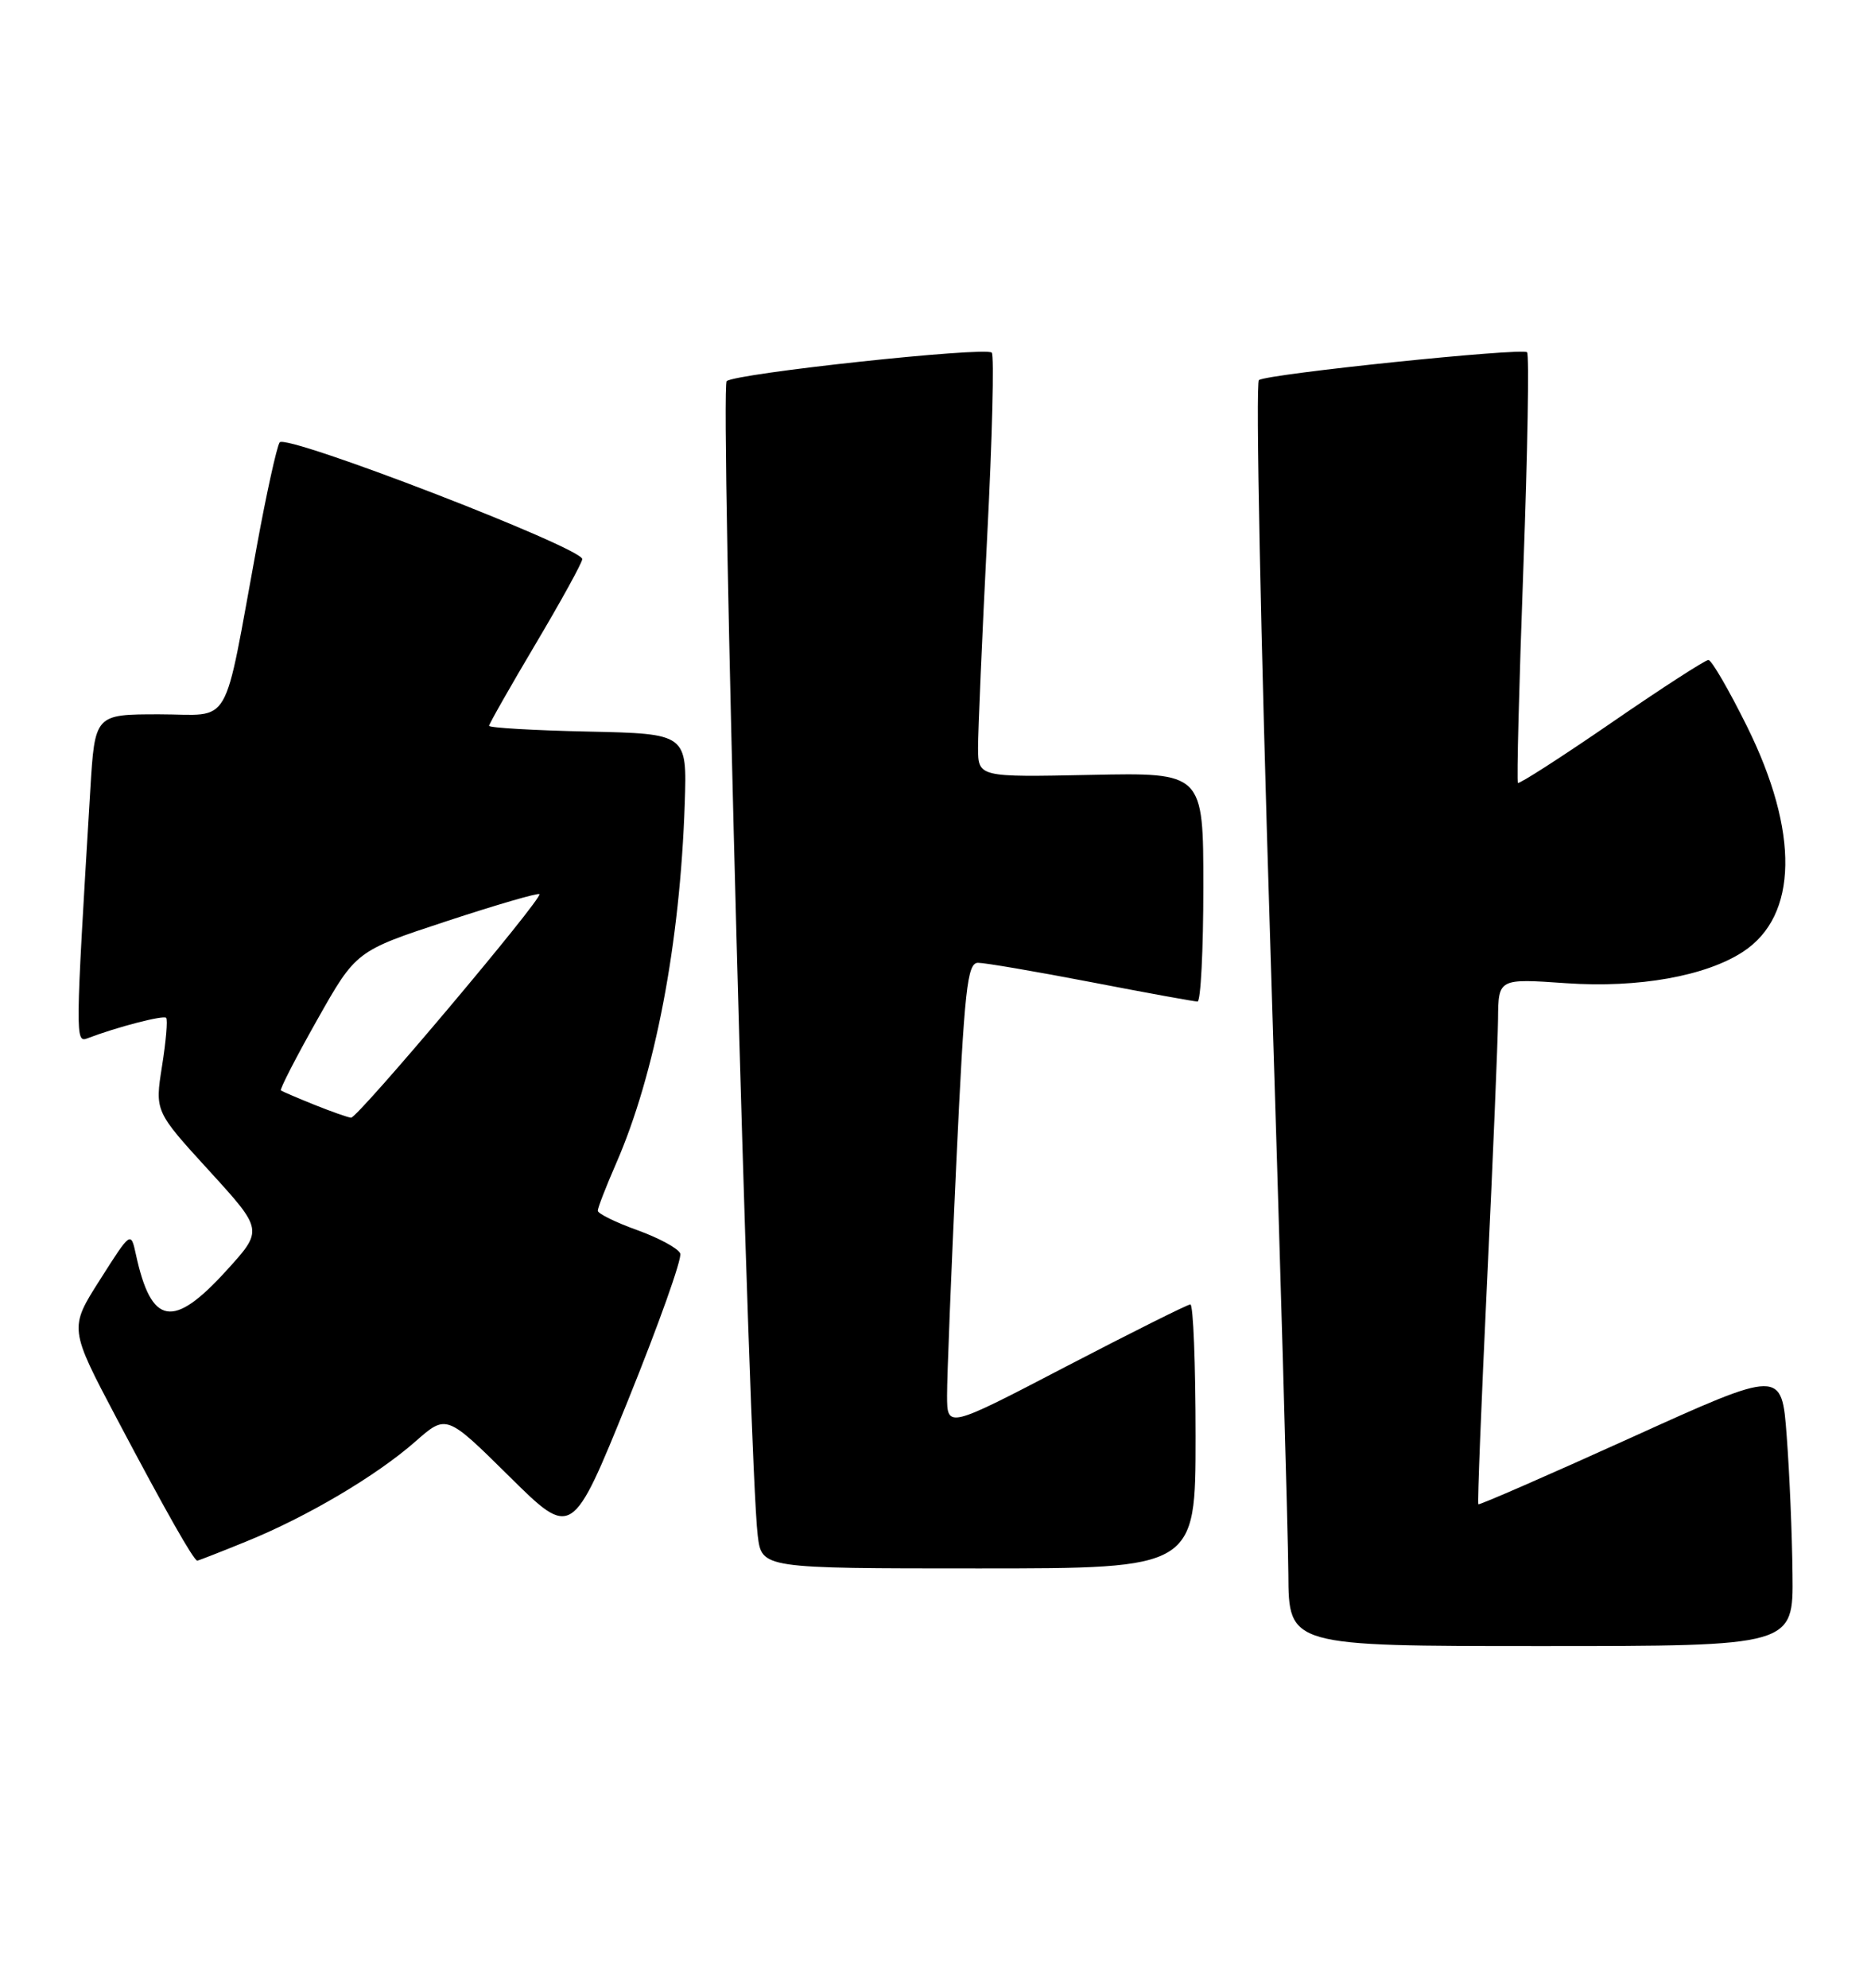 <?xml version="1.0" encoding="UTF-8" standalone="no"?>
<!DOCTYPE svg PUBLIC "-//W3C//DTD SVG 1.1//EN" "http://www.w3.org/Graphics/SVG/1.1/DTD/svg11.dtd" >
<svg xmlns="http://www.w3.org/2000/svg" xmlns:xlink="http://www.w3.org/1999/xlink" version="1.1" viewBox="0 0 241 256">
 <g >
 <path fill="currentColor"
d=" M 230.89 202.75 C 230.84 197.66 230.50 189.64 230.14 184.93 C 229.50 176.36 229.50 176.36 210.07 185.17 C 199.39 190.01 190.54 193.87 190.42 193.74 C 190.29 193.61 190.81 180.68 191.55 165.00 C 192.30 149.32 192.93 134.14 192.96 131.26 C 193.00 126.02 193.00 126.02 201.75 126.63 C 211.03 127.27 219.73 125.72 224.53 122.57 C 231.60 117.94 231.78 107.18 225.01 93.52 C 222.69 88.84 220.46 85.00 220.06 85.00 C 219.65 85.00 214.03 88.63 207.57 93.08 C 201.11 97.52 195.68 101.01 195.52 100.83 C 195.35 100.65 195.67 88.21 196.22 73.19 C 196.77 58.17 196.99 45.65 196.70 45.37 C 196.09 44.76 163.33 48.15 162.16 48.95 C 161.72 49.25 162.38 81.90 163.62 121.50 C 164.87 161.10 165.92 197.66 165.95 202.75 C 166.00 212.00 166.00 212.00 198.50 212.00 C 231.00 212.00 231.00 212.00 230.89 202.75 Z  M 154.00 185.00 C 154.00 175.65 153.70 168.00 153.33 168.00 C 152.97 168.00 145.77 171.60 137.33 175.99 C 122.00 183.98 122.00 183.98 121.99 179.74 C 121.98 177.41 122.52 163.91 123.18 149.75 C 124.23 127.30 124.59 124.00 125.98 124.00 C 126.86 124.00 133.42 125.12 140.54 126.49 C 147.67 127.87 153.84 128.99 154.25 128.99 C 154.66 129.00 155.00 122.36 155.00 114.25 C 155.00 99.50 155.00 99.50 140.50 99.80 C 126.00 100.10 126.00 100.10 125.98 96.30 C 125.98 94.21 126.50 82.04 127.15 69.25 C 127.81 56.47 128.08 45.74 127.75 45.42 C 126.95 44.62 94.73 48.09 93.60 49.09 C 92.74 49.86 96.47 188.57 97.60 197.75 C 98.12 202.00 98.12 202.00 126.06 202.00 C 154.00 202.00 154.00 202.00 154.00 185.00 Z  M 31.70 198.54 C 39.54 195.36 48.47 190.08 53.50 185.66 C 57.50 182.14 57.50 182.14 65.59 190.14 C 73.68 198.14 73.68 198.14 80.88 180.39 C 84.83 170.62 87.87 162.10 87.62 161.44 C 87.37 160.79 84.88 159.44 82.08 158.43 C 79.29 157.43 77.00 156.30 77.00 155.93 C 77.00 155.55 78.06 152.83 79.35 149.87 C 84.39 138.33 87.60 121.51 88.20 103.50 C 88.50 94.50 88.50 94.50 75.75 94.22 C 68.74 94.07 63.00 93.73 63.00 93.48 C 63.00 93.23 65.70 88.48 69.00 82.92 C 72.30 77.36 75.00 72.45 75.00 72.01 C 75.00 70.54 36.75 55.79 36.02 56.98 C 35.64 57.58 34.32 63.57 33.09 70.29 C 28.65 94.39 30.03 92.00 20.53 92.00 C 12.22 92.00 12.22 92.00 11.63 101.75 C 9.69 133.78 9.68 134.34 11.28 133.72 C 15.04 132.28 21.05 130.72 21.40 131.09 C 21.62 131.32 21.38 134.12 20.87 137.31 C 19.95 143.13 19.95 143.13 26.93 150.77 C 33.91 158.42 33.91 158.42 29.20 163.60 C 22.28 171.23 19.49 170.74 17.50 161.54 C 16.85 158.57 16.85 158.57 12.88 164.82 C 8.90 171.07 8.90 171.07 15.09 182.79 C 21.33 194.60 24.96 201.00 25.41 201.00 C 25.54 201.00 28.37 199.90 31.70 198.54 Z  M 40.50 142.29 C 38.30 141.40 36.36 140.57 36.18 140.44 C 36.01 140.31 38.11 136.21 40.86 131.34 C 45.86 122.48 45.86 122.48 57.50 118.65 C 63.91 116.54 69.30 114.97 69.48 115.16 C 69.96 115.66 46.07 144.01 45.22 143.95 C 44.82 143.92 42.70 143.17 40.50 142.29 Z "/>
</g>
</svg>